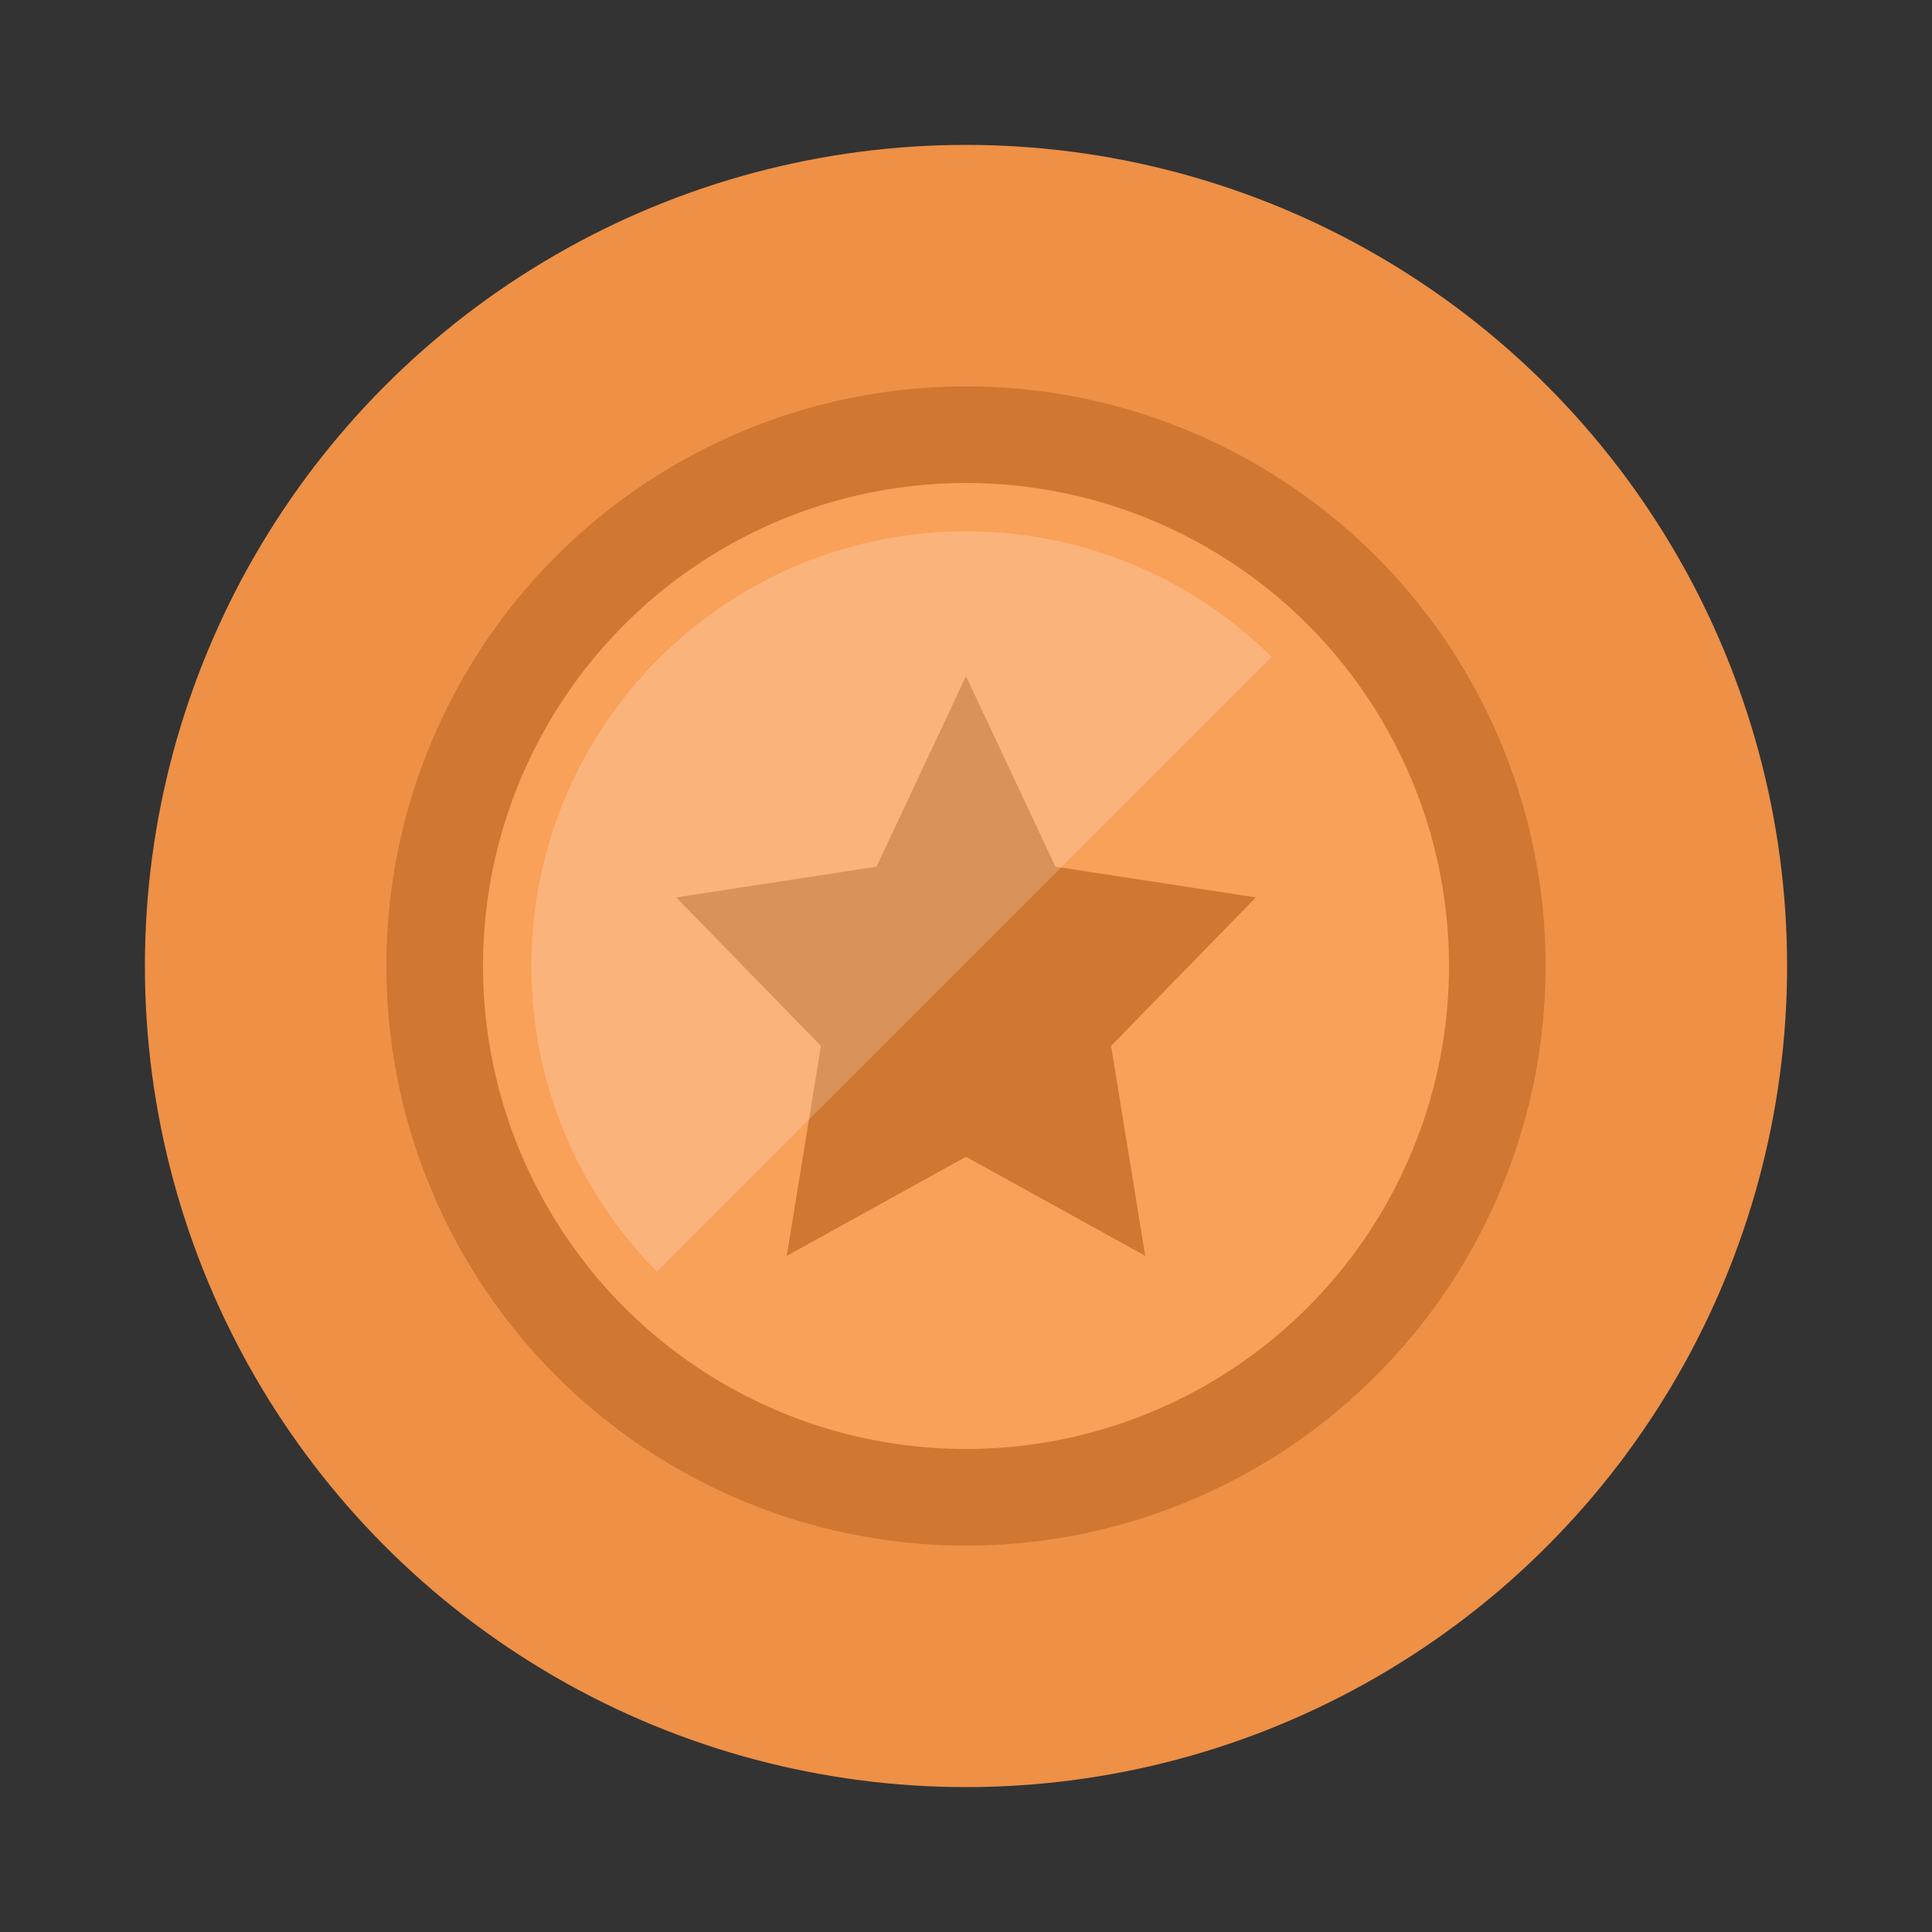 <svg width="20" height="20" viewBox="0 0 20 20" fill="none" xmlns="http://www.w3.org/2000/svg">
<rect x="0" y="0" width="20" height="20" fill="#333333" stroke="none"/>
<circle cx="10" cy="10" r="8.5" fill="#EE9046"/>
<circle cx="10" cy="10" r="5.5" fill="#F9A059" stroke="#D07731"/>
<path d="M10.926 8.972L10 7L9.073 8.972L7 9.29L8.498 10.827L8.145 13L10 11.975L11.855 13L11.502 10.827L13 9.29L10.926 8.972Z" fill="#D07731"/>
<path d="M6.8 13.164L13.164 6.8C12.351 5.996 11.234 5.5 10 5.5C7.515 5.5 5.5 7.515 5.5 10C5.5 11.234 5.996 12.351 6.8 13.164Z" fill="white" fill-opacity="0.2"/>
</svg>
